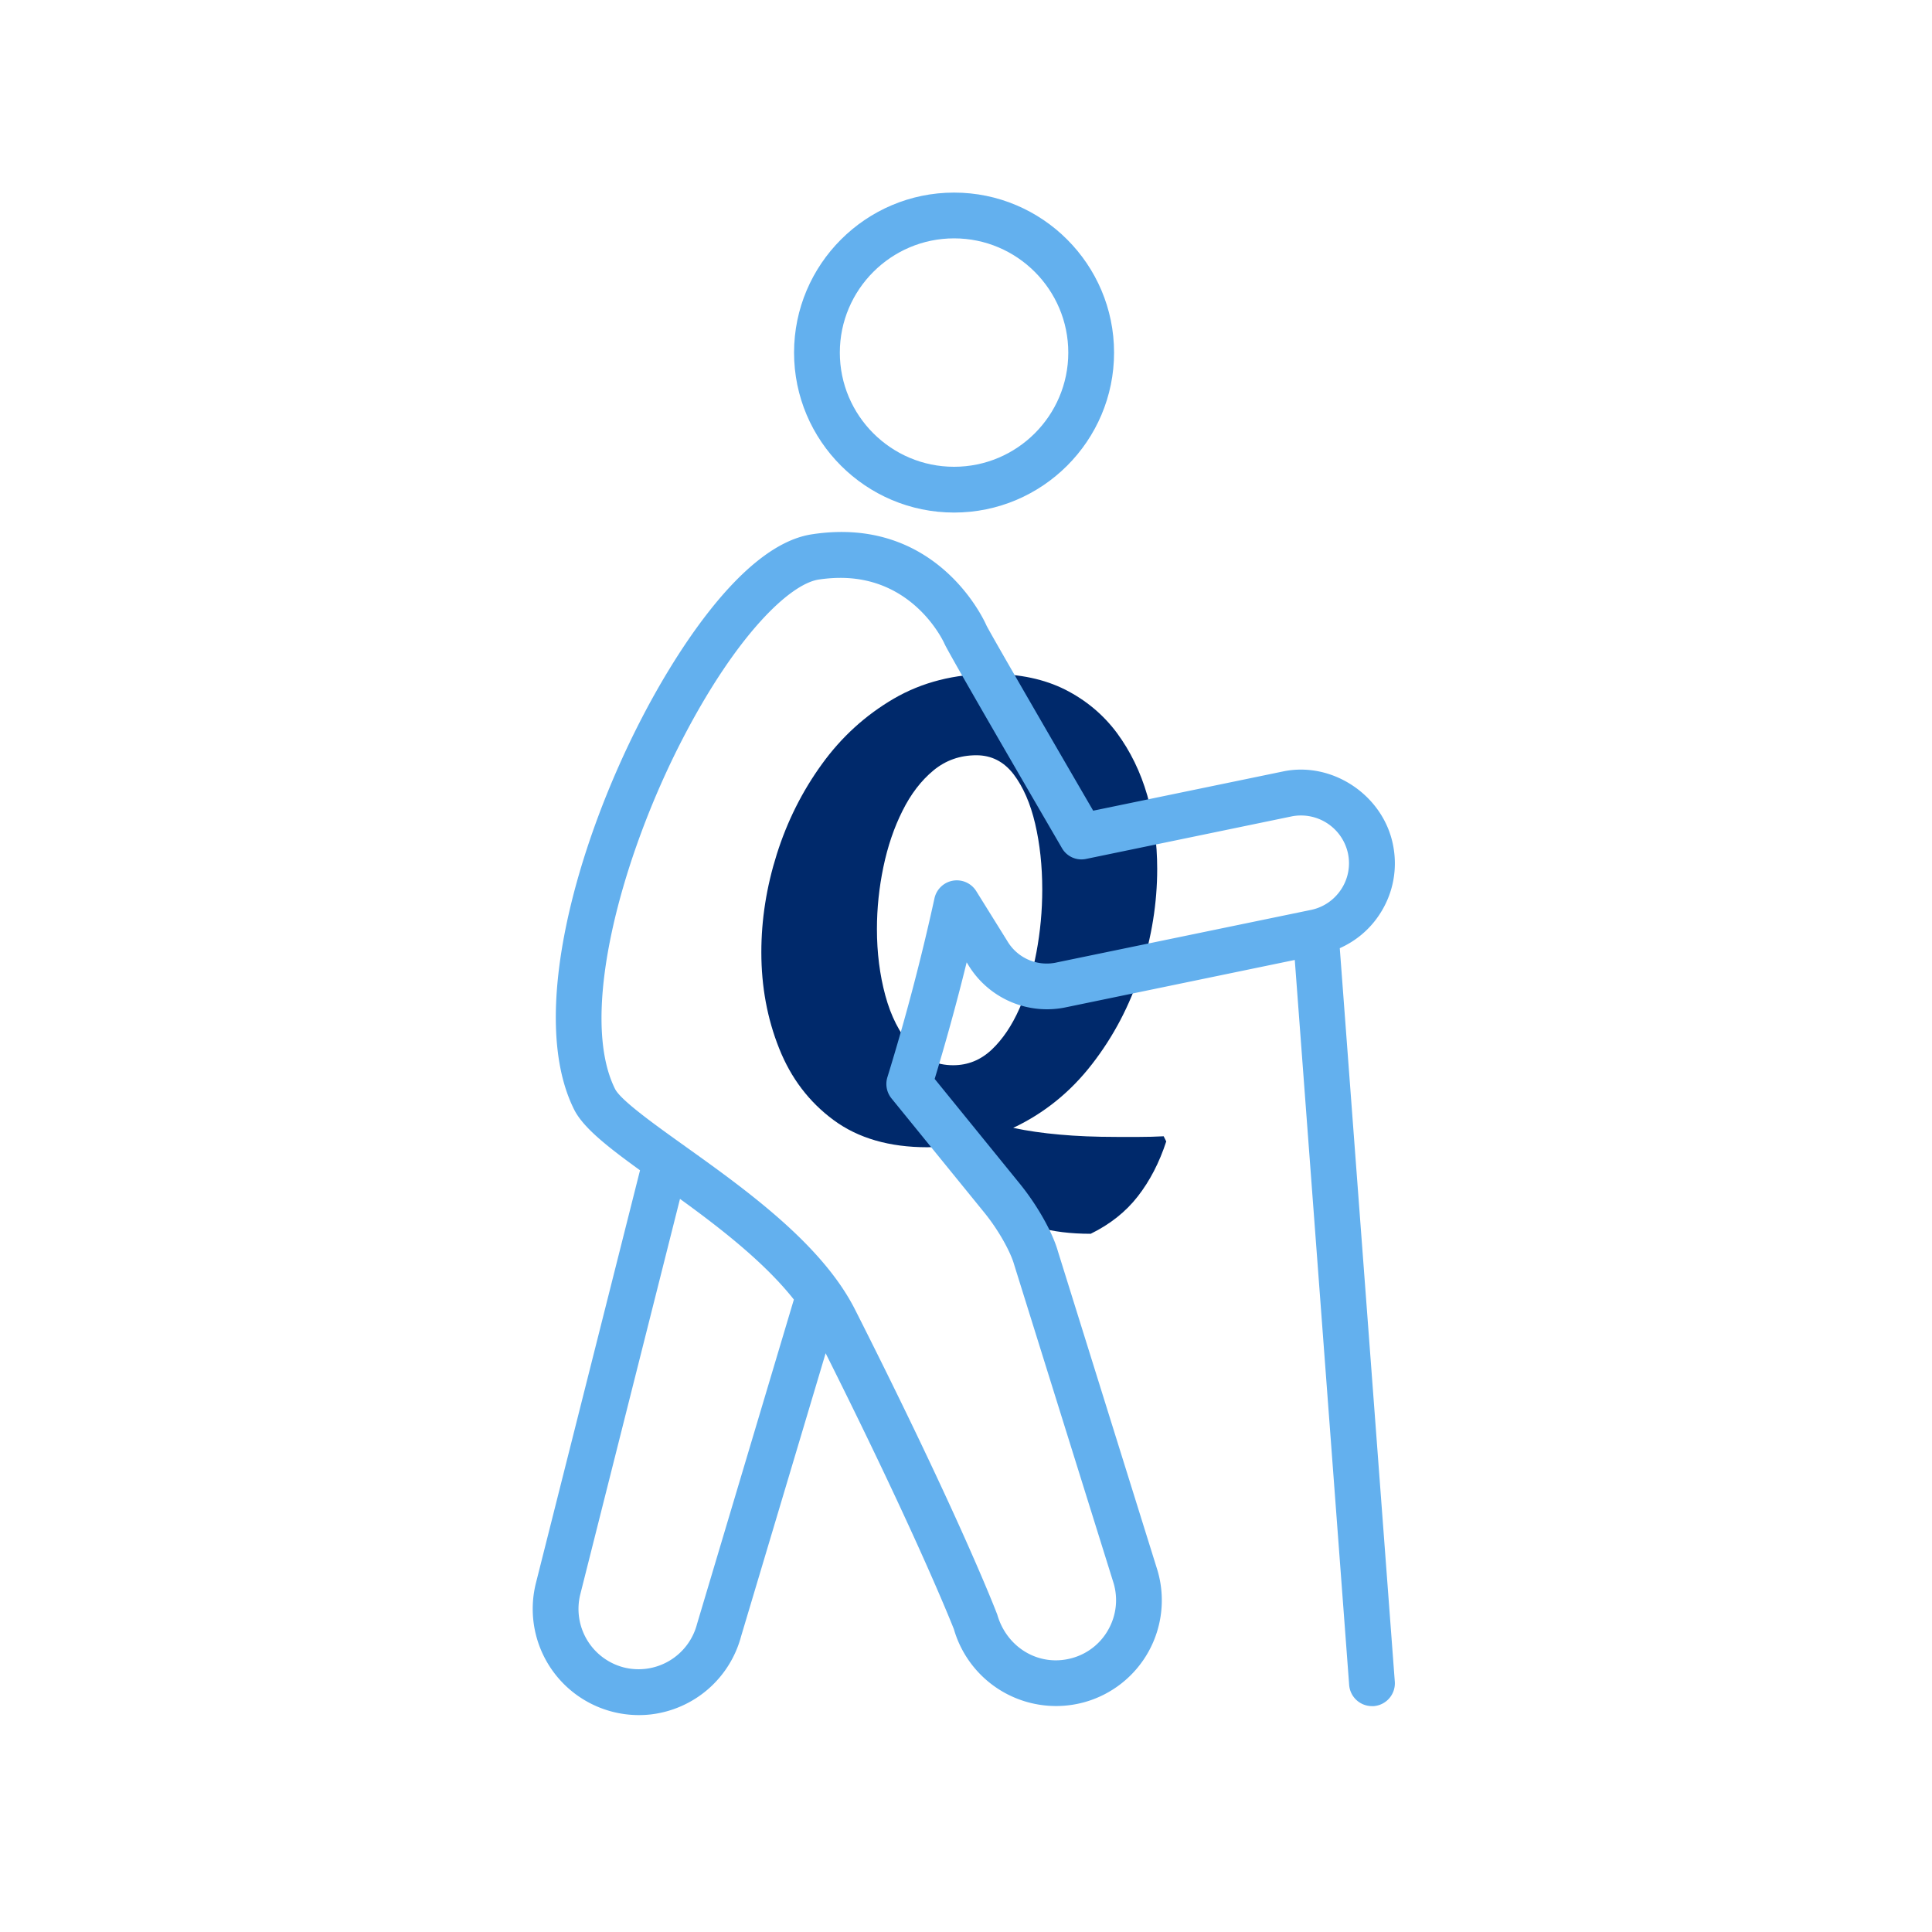<svg xmlns="http://www.w3.org/2000/svg" version="1.1" xmlns:xlink="http://www.w3.org/1999/xlink" xmlns:svgjs="http://svgjs.dev/svgjs" width="128" height="128" viewBox="0 0 128 128"><g transform="matrix(0.805,0,0,0.805,12.334,11.782)"><svg viewBox="0 0 155 157" data-background-color="#ffffff" preserveAspectRatio="xMidYMid meet" height="129" width="128" xmlns="http://www.w3.org/2000/svg" xmlns:xlink="http://www.w3.org/1999/xlink"><g id="tight-bounds" transform="matrix(1,0,0,1,0.25,0.478)"><svg viewBox="0 0 154.5 154.5" height="154.5" width="154.5"><g><svg></svg></g><g><svg viewBox="0 0 154.5 154.5" height="154.5" width="154.5"><mask id="2eba4d18-adeb-454d-af61-bf17da7fe7a9"><rect width="250" height="250" fill="white"></rect><g transform="matrix(1,0,0,1,51.796,43.832)"><svg viewBox="0 0 50.907 66.837" height="66.837" width="50.907"><g><svg viewBox="0 0 50.907 66.837" height="66.837" width="50.907"><g><svg viewBox="0 0 50.907 66.837" height="66.837" width="50.907"><g id="SvgjsG2003"><svg viewBox="0 0 50.907 66.837" height="66.837" width="50.907" id="SvgjsSvg2002"><g><svg viewBox="0 0 50.907 66.837" height="66.837" width="50.907"><g transform="matrix(1,0,0,1,0,0)"><svg width="50.907" viewBox="-2.45 -40.3 39.35 51.35" height="66.837" data-palette-color="#00296b"><path d="M27.05 7.05L27.05 7.05Q22.4 7.05 19.98 5.03 17.55 3 16.85 0.15L16.85 0.15Q16.25 0.2 15.65 0.28 15.05 0.35 14.4 0.35L14.4 0.35Q10 0.35 7.15-1.75 4.3-3.85 2.93-7.3 1.55-10.75 1.55-14.75L1.55-14.75Q1.55-18.55 2.75-22.35 3.95-26.15 6.23-29.3 8.5-32.45 11.8-34.38 15.1-36.3 19.35-36.3L19.35-36.3Q22.65-36.3 25.08-35.08 27.5-33.85 29.08-31.73 30.65-29.6 31.43-26.9 32.2-24.2 32.2-21.2L32.2-21.2Q32.2-17.25 30.93-13.28 29.65-9.3 27.15-6.08 24.65-2.85 21.05-1.15L21.05-1.15Q22.7-0.8 24.65-0.63 26.6-0.45 29.05-0.45L29.05-0.45Q29.9-0.45 30.83-0.45 31.75-0.45 32.7-0.5L32.7-0.5 32.9-0.1Q32.1 2.35 30.7 4.15 29.3 5.95 27.05 7.05ZM16.4-6L16.4-6Q18.1-6 19.38-7.2 20.65-8.4 21.53-10.38 22.4-12.35 22.85-14.75 23.3-17.15 23.3-19.6L23.3-19.6Q23.3-22.35 22.75-24.7 22.2-27.05 21.08-28.53 19.95-30 18.2-30L18.2-30Q16.3-30 14.88-28.83 13.45-27.65 12.48-25.7 11.5-23.75 11-21.35 10.5-18.95 10.5-16.55L10.5-16.55Q10.5-13.8 11.15-11.4 11.8-9 13.13-7.5 14.45-6 16.4-6Z" opacity="1" transform="matrix(1,0,0,1,0,0)" fill="black" class="wordmark-text-0" id="SvgjsPath2001" stroke-width="7" stroke="black" stroke-linejoin="round"></path></svg></g></svg></g></svg></g></svg></g><g></g></svg></g></svg></g></mask><g transform="matrix(1,0,0,1,51.796,43.832)"><svg viewBox="0 0 50.907 66.837" height="66.837" width="50.907"><g><svg viewBox="0 0 50.907 66.837" height="66.837" width="50.907"><g><svg viewBox="0 0 50.907 66.837" height="66.837" width="50.907"><g id="textblocktransform"><svg viewBox="0 0 50.907 66.837" height="66.837" width="50.907" id="textblock"><g><svg viewBox="0 0 50.907 66.837" height="66.837" width="50.907"><g transform="matrix(1,0,0,1,0,0)"><svg width="50.907" viewBox="-2.45 -40.3 39.35 51.35" height="66.837" data-palette-color="#00296b"><path d="M27.05 7.05L27.05 7.05Q22.4 7.05 19.98 5.03 17.55 3 16.85 0.15L16.85 0.15Q16.25 0.2 15.65 0.28 15.05 0.35 14.4 0.35L14.4 0.35Q10 0.35 7.15-1.75 4.3-3.85 2.93-7.3 1.55-10.75 1.55-14.75L1.55-14.75Q1.55-18.55 2.75-22.35 3.95-26.15 6.23-29.3 8.5-32.45 11.8-34.38 15.1-36.3 19.35-36.3L19.35-36.3Q22.65-36.3 25.08-35.08 27.5-33.85 29.08-31.73 30.65-29.6 31.43-26.9 32.2-24.2 32.2-21.2L32.2-21.2Q32.2-17.25 30.93-13.28 29.65-9.3 27.15-6.08 24.65-2.85 21.05-1.15L21.05-1.15Q22.7-0.8 24.65-0.63 26.6-0.45 29.05-0.45L29.05-0.45Q29.9-0.45 30.83-0.45 31.75-0.45 32.7-0.5L32.7-0.5 32.9-0.1Q32.1 2.35 30.7 4.15 29.3 5.95 27.05 7.05ZM16.4-6L16.4-6Q18.1-6 19.38-7.2 20.65-8.4 21.53-10.38 22.4-12.35 22.85-14.75 23.3-17.15 23.3-19.6L23.3-19.6Q23.3-22.35 22.75-24.7 22.2-27.05 21.08-28.53 19.95-30 18.2-30L18.2-30Q16.3-30 14.88-28.83 13.45-27.65 12.48-25.7 11.5-23.75 11-21.35 10.5-18.95 10.5-16.55L10.5-16.55Q10.5-13.8 11.15-11.4 11.8-9 13.13-7.5 14.45-6 16.4-6Z" opacity="1" transform="matrix(1,0,0,1,0,0)" fill="#00296b" class="wordmark-text-0" data-fill-palette-color="primary" id="text-0"></path></svg></g></svg></g></svg></g></svg></g><g></g></svg></g></svg></g><g mask="url(#2eba4d18-adeb-454d-af61-bf17da7fe7a9)"><g transform="matrix(4.585, 0, 0, 4.585, 34.072, 1)"><svg xmlns="http://www.w3.org/2000/svg" xmlns:xlink="http://www.w3.org/1999/xlink" version="1.1" x="0" y="0" viewBox="14.583 7.369 18.835 33.261" enable-background="new 0 0 48 48" xml:space="preserve" height="33.261" width="18.835" class="icon-none" data-fill-palette-color="accent" id="none"><path d="M23.788 14.359C25.715 14.359 27.283 12.793 27.283 10.865S25.715 7.369 23.788 7.369 20.292 8.937 20.292 10.865 21.86 14.359 23.788 14.359M23.788 8.369C25.164 8.369 26.283 9.49 26.283 10.865S25.164 13.359 23.788 13.359 21.292 12.24 21.292 10.865 22.412 8.369 23.788 8.369" fill="#63b0ee" data-fill-palette-color="accent"></path><path d="M33.082 23.139C33.382 22.684 33.485 22.137 33.374 21.604 33.151 20.522 32.036 19.784 30.96 20.018L26.827 20.872C25.905 19.286 24.586 17.009 24.495 16.825 24.455 16.733 23.417 14.411 20.677 14.835 19.079 15.081 17.554 17.714 16.973 18.835 15.513 21.649 14.486 25.39 15.485 27.396 15.682 27.794 16.208 28.207 16.927 28.728L14.654 37.74A2.32 2.32 0 0 0 17.158 40.616 2.32 2.32 0 0 0 19.135 38.909L20.982 32.725C23.035 36.823 23.781 38.75 23.783 38.75A2.323 2.323 0 0 0 26.642 40.346 2.31 2.31 0 0 0 28.233 37.473L26.057 30.5C25.94 30.084 25.606 29.492 25.225 29.023L23.364 26.732C23.571 26.048 23.824 25.158 24.063 24.185L24.098 24.242A2.01 2.01 0 0 0 26.247 25.164L31.231 24.133 32.419 39.971A0.5 0.5 0 0 0 32.917 40.434H32.955A0.5 0.5 0 0 0 33.416 39.897L32.214 23.876C32.565 23.719 32.866 23.469 33.082 23.139M18.172 38.641A1.32 1.32 0 0 1 16.571 39.588 1.32 1.32 0 0 1 15.624 37.984L17.8 29.353C18.696 30.001 19.654 30.749 20.288 31.552zM26.046 24.184A1 1 0 0 1 24.948 23.715L24.272 22.629A0.5 0.5 0 0 0 23.359 22.789 48 48 0 0 1 22.331 26.695 0.5 0.5 0 0 0 22.421 27.158L24.45 29.654C24.778 30.058 25.028 30.531 25.099 30.785L27.276 37.758C27.372 38.096 27.331 38.451 27.16 38.758A1.3 1.3 0 0 1 26.371 39.383C25.653 39.586 24.94 39.162 24.732 38.436 24.7 38.352 23.92 36.313 21.625 31.772 20.902 30.342 19.243 29.155 17.91 28.202 17.251 27.731 16.504 27.198 16.381 26.95 15.58 25.343 16.52 21.882 17.861 19.296 19.035 17.032 20.197 15.921 20.829 15.823 20.996 15.798 21.155 15.786 21.306 15.786 22.913 15.786 23.554 17.169 23.578 17.224 23.659 17.412 25.22 20.101 26.143 21.687A0.49 0.49 0 0 0 26.676 21.925L31.162 20.997A1.05 1.05 0 0 1 32.393 21.806C32.45 22.079 32.397 22.359 32.244 22.591S31.857 22.984 31.584 23.04z" fill="#63b0ee" data-fill-palette-color="accent"></path></svg></g></g></svg></g><defs></defs></svg><rect width="154.5" height="154.5" fill="none" stroke="none" visibility="hidden"></rect></g></svg></g></svg>
